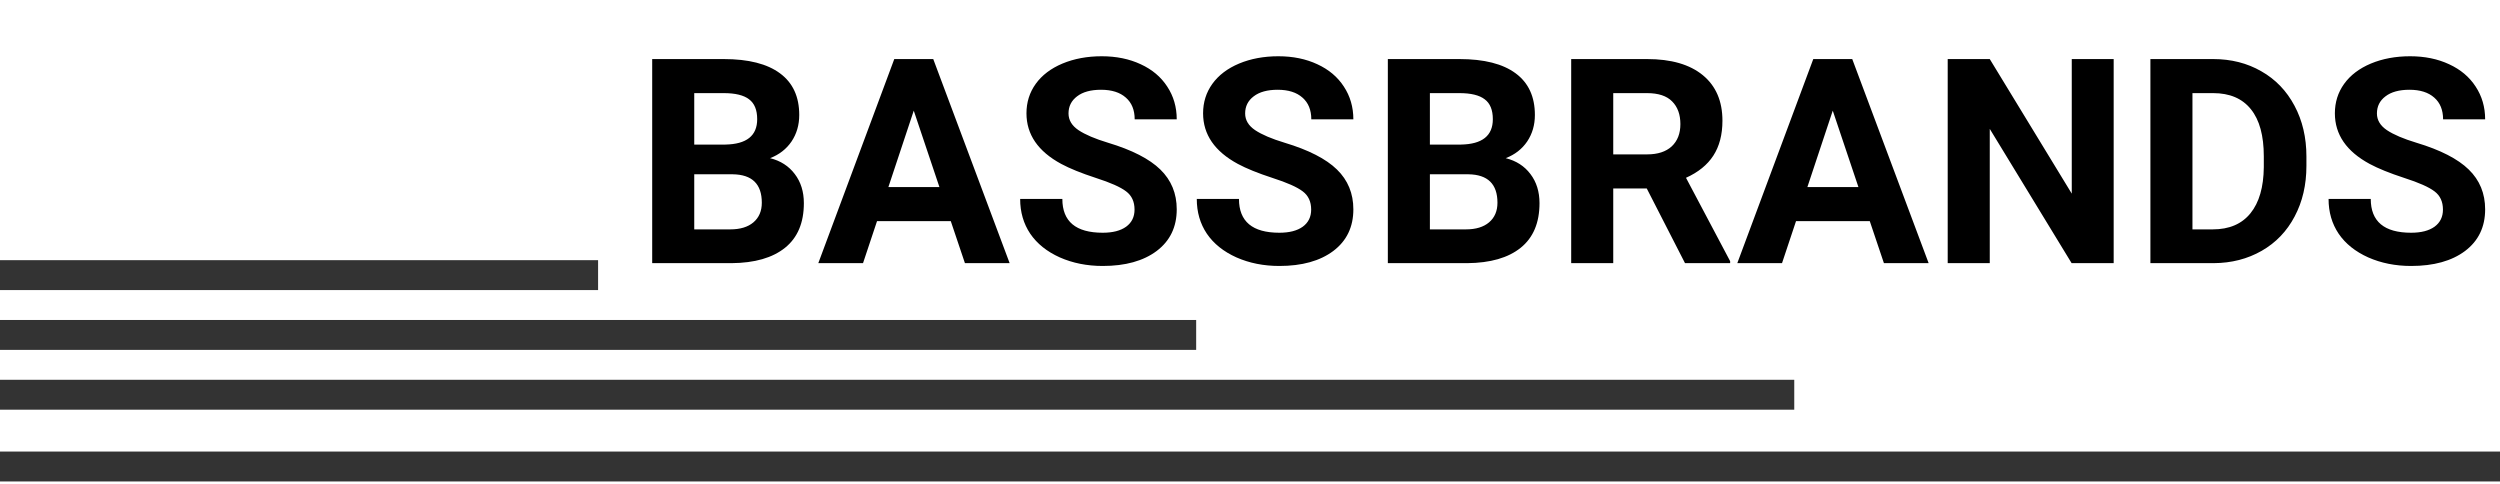 <svg width="418" height="81" viewBox="0 0 418 81" fill="none" xmlns="http://www.w3.org/2000/svg">
<path d="M109.047 44V9.875H121C125.141 9.875 128.281 10.672 130.422 12.266C132.562 13.844 133.633 16.164 133.633 19.227C133.633 20.898 133.203 22.375 132.344 23.656C131.484 24.922 130.289 25.852 128.758 26.445C130.508 26.883 131.883 27.766 132.883 29.094C133.898 30.422 134.406 32.047 134.406 33.969C134.406 37.25 133.359 39.734 131.266 41.422C129.172 43.109 126.188 43.969 122.312 44H109.047ZM116.078 29.141V38.352H122.102C123.758 38.352 125.047 37.961 125.969 37.18C126.906 36.383 127.375 35.289 127.375 33.898C127.375 30.773 125.758 29.188 122.523 29.141H116.078ZM116.078 24.172H121.281C124.828 24.109 126.602 22.695 126.602 19.93C126.602 18.383 126.148 17.273 125.242 16.602C124.352 15.914 122.938 15.57 121 15.57H116.078V24.172ZM158.969 36.969H146.641L144.297 44H136.82L149.523 9.875H156.039L168.812 44H161.336L158.969 36.969ZM148.539 31.273H157.07L152.781 18.5L148.539 31.273ZM189.695 35.047C189.695 33.719 189.227 32.703 188.289 32C187.352 31.281 185.664 30.531 183.227 29.75C180.789 28.953 178.859 28.172 177.438 27.406C173.562 25.312 171.625 22.492 171.625 18.945C171.625 17.102 172.141 15.461 173.172 14.023C174.219 12.57 175.711 11.438 177.648 10.625C179.602 9.812 181.789 9.406 184.211 9.406C186.648 9.406 188.82 9.852 190.727 10.742C192.633 11.617 194.109 12.859 195.156 14.469C196.219 16.078 196.75 17.906 196.75 19.953H189.719C189.719 18.391 189.227 17.18 188.242 16.32C187.258 15.445 185.875 15.008 184.094 15.008C182.375 15.008 181.039 15.375 180.086 16.109C179.133 16.828 178.656 17.781 178.656 18.969C178.656 20.078 179.211 21.008 180.32 21.758C181.445 22.508 183.094 23.211 185.266 23.867C189.266 25.07 192.18 26.562 194.008 28.344C195.836 30.125 196.75 32.344 196.75 35C196.75 37.953 195.633 40.273 193.398 41.961C191.164 43.633 188.156 44.469 184.375 44.469C181.75 44.469 179.359 43.992 177.203 43.039C175.047 42.07 173.398 40.75 172.258 39.078C171.133 37.406 170.57 35.469 170.57 33.266H177.625C177.625 37.031 179.875 38.914 184.375 38.914C186.047 38.914 187.352 38.578 188.289 37.906C189.227 37.219 189.695 36.266 189.695 35.047ZM219.227 35.047C219.227 33.719 218.758 32.703 217.82 32C216.883 31.281 215.195 30.531 212.758 29.75C210.32 28.953 208.391 28.172 206.969 27.406C203.094 25.312 201.156 22.492 201.156 18.945C201.156 17.102 201.672 15.461 202.703 14.023C203.75 12.57 205.242 11.438 207.18 10.625C209.133 9.812 211.32 9.406 213.742 9.406C216.18 9.406 218.352 9.852 220.258 10.742C222.164 11.617 223.641 12.859 224.688 14.469C225.75 16.078 226.281 17.906 226.281 19.953H219.25C219.25 18.391 218.758 17.18 217.773 16.32C216.789 15.445 215.406 15.008 213.625 15.008C211.906 15.008 210.57 15.375 209.617 16.109C208.664 16.828 208.188 17.781 208.188 18.969C208.188 20.078 208.742 21.008 209.852 21.758C210.977 22.508 212.625 23.211 214.797 23.867C218.797 25.07 221.711 26.562 223.539 28.344C225.367 30.125 226.281 32.344 226.281 35C226.281 37.953 225.164 40.273 222.93 41.961C220.695 43.633 217.688 44.469 213.906 44.469C211.281 44.469 208.891 43.992 206.734 43.039C204.578 42.07 202.93 40.75 201.789 39.078C200.664 37.406 200.102 35.469 200.102 33.266H207.156C207.156 37.031 209.406 38.914 213.906 38.914C215.578 38.914 216.883 38.578 217.82 37.906C218.758 37.219 219.227 36.266 219.227 35.047Z" fill="black"/>
<path d="M232.047 44V9.875H244C248.141 9.875 251.281 10.672 253.422 12.266C255.562 13.844 256.633 16.164 256.633 19.227C256.633 20.898 256.203 22.375 255.344 23.656C254.484 24.922 253.289 25.852 251.758 26.445C253.508 26.883 254.883 27.766 255.883 29.094C256.898 30.422 257.406 32.047 257.406 33.969C257.406 37.25 256.359 39.734 254.266 41.422C252.172 43.109 249.188 43.969 245.312 44H232.047ZM239.078 29.141V38.352H245.102C246.758 38.352 248.047 37.961 248.969 37.18C249.906 36.383 250.375 35.289 250.375 33.898C250.375 30.773 248.758 29.188 245.523 29.141H239.078ZM239.078 24.172H244.281C247.828 24.109 249.602 22.695 249.602 19.93C249.602 18.383 249.148 17.273 248.242 16.602C247.352 15.914 245.938 15.57 244 15.57H239.078V24.172ZM275.336 31.508H269.734V44H262.703V9.875H275.383C279.414 9.875 282.523 10.773 284.711 12.57C286.898 14.367 287.992 16.906 287.992 20.188C287.992 22.516 287.484 24.461 286.469 26.023C285.469 27.57 283.945 28.805 281.898 29.727L289.281 43.672V44H281.734L275.336 31.508ZM269.734 25.812H275.406C277.172 25.812 278.539 25.367 279.508 24.477C280.477 23.57 280.961 22.328 280.961 20.75C280.961 19.141 280.5 17.875 279.578 16.953C278.672 16.031 277.273 15.57 275.383 15.57H269.734V25.812ZM312.625 36.969H300.297L297.953 44H290.477L303.18 9.875H309.695L322.469 44H314.992L312.625 36.969ZM302.195 31.273H310.727L306.438 18.5L302.195 31.273ZM353.406 44H346.375L332.688 21.547V44H325.656V9.875H332.688L346.398 32.375V9.875H353.406V44ZM359.547 44V9.875H370.047C373.047 9.875 375.727 10.555 378.086 11.914C380.461 13.258 382.312 15.18 383.641 17.68C384.969 20.164 385.633 22.992 385.633 26.164V27.734C385.633 30.906 384.977 33.727 383.664 36.195C382.367 38.664 380.531 40.578 378.156 41.938C375.781 43.297 373.102 43.984 370.117 44H359.547ZM366.578 15.57V38.352H369.977C372.727 38.352 374.828 37.453 376.281 35.656C377.734 33.859 378.477 31.289 378.508 27.945V26.141C378.508 22.672 377.789 20.047 376.352 18.266C374.914 16.469 372.812 15.57 370.047 15.57H366.578ZM408.461 35.047C408.461 33.719 407.992 32.703 407.055 32C406.117 31.281 404.43 30.531 401.992 29.75C399.555 28.953 397.625 28.172 396.203 27.406C392.328 25.312 390.391 22.492 390.391 18.945C390.391 17.102 390.906 15.461 391.938 14.023C392.984 12.57 394.477 11.438 396.414 10.625C398.367 9.812 400.555 9.406 402.977 9.406C405.414 9.406 407.586 9.852 409.492 10.742C411.398 11.617 412.875 12.859 413.922 14.469C414.984 16.078 415.516 17.906 415.516 19.953H408.484C408.484 18.391 407.992 17.18 407.008 16.32C406.023 15.445 404.641 15.008 402.859 15.008C401.141 15.008 399.805 15.375 398.852 16.109C397.898 16.828 397.422 17.781 397.422 18.969C397.422 20.078 397.977 21.008 399.086 21.758C400.211 22.508 401.859 23.211 404.031 23.867C408.031 25.07 410.945 26.562 412.773 28.344C414.602 30.125 415.516 32.344 415.516 35C415.516 37.953 414.398 40.273 412.164 41.961C409.93 43.633 406.922 44.469 403.141 44.469C400.516 44.469 398.125 43.992 395.969 43.039C393.812 42.07 392.164 40.75 391.023 39.078C389.898 37.406 389.336 35.469 389.336 33.266H396.391C396.391 37.031 398.641 38.914 403.141 38.914C404.812 38.914 406.117 38.578 407.055 37.906C407.992 37.219 408.461 36.266 408.461 35.047Z" fill="black"/>
<path d="M0 66H300" stroke="#333333" stroke-width="5"/>
<path d="M0 46H100" stroke="#333333" stroke-width="5"/>
<path d="M0 78H418" stroke="#333333" stroke-width="5"/>
<path d="M0 56H200" stroke="#333333" stroke-width="5"/>
</svg>
